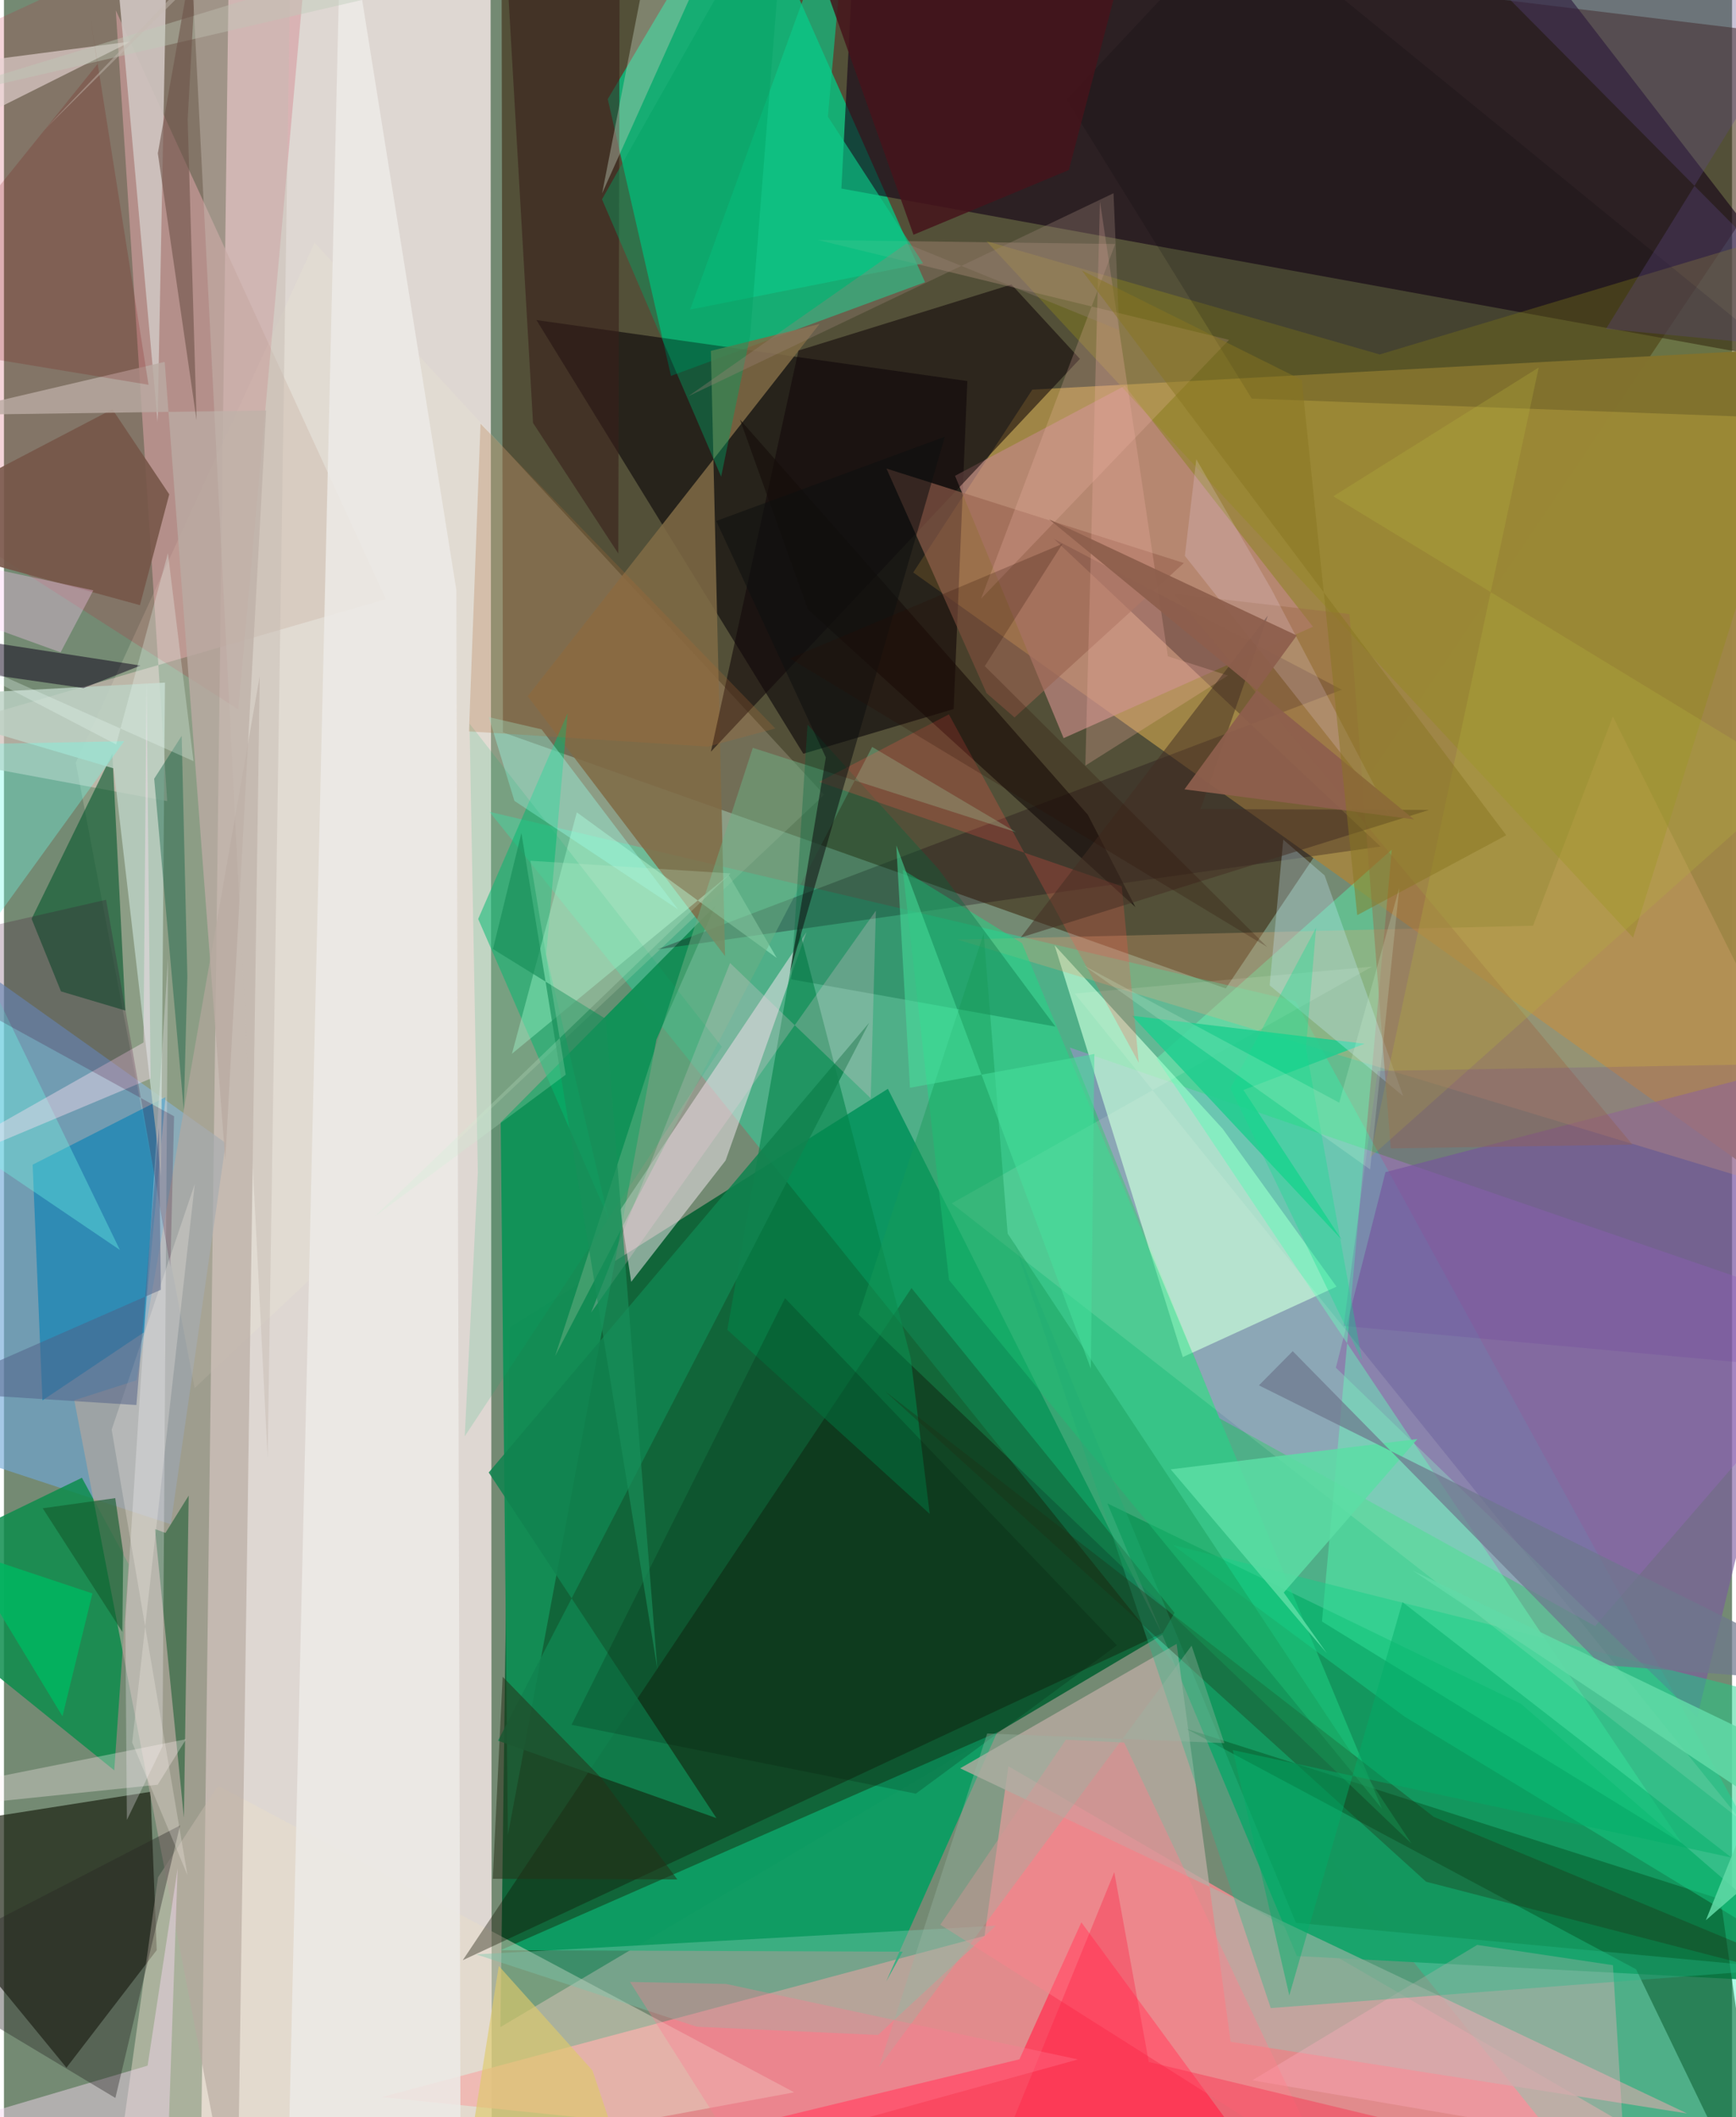<svg xmlns="http://www.w3.org/2000/svg" width="228" height="278" viewBox="0 0 836 1024"><path fill="#748a73" d="M0 0h836v1024H0z"/><path fill="#e9e0dc" fill-opacity=".898" d="M94.894 1074.847L235.975 1086l-.56-1109.856L108.588-2.14z"/><path fill="#382007" fill-opacity=".541" d="M898 20.898l-306.929 457.19-349.677-123.874-.736-413.044z"/><path fill="#005e2f" fill-opacity=".851" d="M560.436 790.626L427.62 526.624 244.6 642.099l-4.425 338.327z"/><path fill="#a08646" fill-opacity=".988" d="M439.89 276.887l57.593-88.434L898 166.783v436.83z"/><path fill="#fc8b93" fill-opacity=".796" d="M885.182 1086l-399.27-231.74-11.54 82.044-291.584 77.991z"/><path fill="#03fdb5" fill-opacity=".322" d="M234.887 392.646l389.902 91.577L898 983.474 792.086 1086z"/><path fill="#0cbd7e" fill-opacity=".851" d="M292.098 47.917L357.426-62l88.17 198.487-122.899 45.312z"/><path fill="#130016" fill-opacity=".604" d="M898 180.931l-492.868-89.73 6.803-132.106L710.387-62z"/><path fill="#13975d" fill-opacity=".988" d="M733.883 824.08l157.04 135.963-265.45-13.974-91.642-218.91z"/><path fill="#c481ea" fill-opacity=".4" d="M898 638.123L515.6 506.654l72.276 179.249L769.76 786.485z"/><path fill="#060007" fill-opacity=".565" d="M466.061 184.307L257.61 154.801l129.099 209.76 72.723-21.625z"/><path fill="#19200f" fill-opacity=".682" d="M73.91 943.205l-3.037-76.57L-62 887.57l92.243 112.485z"/><path fill="#70a8d8" fill-opacity=".627" d="M107.295 552.83L80.691 737.22l-126.828-41.734 32.742-228.498z"/><path fill="#ccbbb4" fill-opacity=".675" d="M54.1 4.986l24.868 382.483L-62 361.288l246.73-71.515z"/><path fill="#148d55" fill-opacity=".98" d="M240.309 542.82l3.488 344.722 71.835-384.722 28.433-64.679z"/><path fill="#0e9d63" fill-opacity=".969" d="M480.476 837.864l-53.68 120.51 7.989-14.422-194.544-.714z"/><path fill="#c1fbd6" fill-opacity=".71" d="M508.27 457.194l81.312 88.77 55.074 76.34-74.377 34.076z"/><path fill="#e8dccb" fill-opacity=".471" d="M103.57 863.603l-29.044 44.395-23.017 165.256 330.772-61.273z"/><path fill="#0d8d4c" fill-opacity=".839" d="M53.36 856.253L-62 763.066l99.708-48.325 22.582 41.757z"/><path fill="#121200" fill-opacity=".373" d="M439.047 623l127.23 157.065-5.673 9.757-338.629 158.25z"/><path fill="#efeed3" fill-opacity=".196" d="M92.235 671.377L34.754 368.906l115.518-251.493 246.52 266.96z"/><path fill="#ff3c58" fill-opacity=".827" d="M119.615 1086l371.635-89.984 29.97-66.247 79.696 108.58z"/><path fill="#79589f" fill-opacity=".612" d="M819.127 830.522L644.345 661.496l24-94.57L898 507.063z"/><path fill="#ebe4e9" fill-opacity=".537" d="M349.11 561.281l39.14-110.473-90.11 134.413 5.297 34.757z"/><path fill="#b5a79e" fill-opacity=".639" d="M64.134 667.586l-30.109 9.668L112.77 1086l10.963-758.91z"/><path fill="#c08882" fill-opacity=".702" d="M633.259 303.139L512.627 357.02l-52.534-126.89 82.176-43.55z"/><path fill="#52ffb3" fill-opacity=".42" d="M557.574 511.941l254.071 379.505-174.027-107.164L671.4 410.909z"/><path fill="#b9aba3" fill-opacity=".788" d="M814.231 1022.195L462.582 855.27l104.717-60.194 26.133 192.468z"/><path fill="#c31b34" fill-opacity=".184" d="M-21.225 17.703l171.122-78.874-36.573 404.265L-62 230.903z"/><path fill="#0880b4" fill-opacity=".631" d="M13.877 563.316l64.26-32.664L67.666 644.43l-49.048 32.884z"/><path fill="#07592e" fill-opacity=".604" d="M27.587 479.5l31.15 9.267-6.285-124.22-39.077 79.872z"/><path fill="#17000e" fill-opacity=".29" d="M316.218 459.168L647.268 333.6 507.99 260.68l157.94 148.748z"/><path fill="#7f6b45" fill-opacity=".855" d="M253.346 336.767l141.205-180.07-52.565 13.002 6.874 292.75z"/><path fill="#06582a" fill-opacity=".518" d="M830.49 918.606L854.03 1086l-64.47-133.538-217.59-116.319z"/><path fill="#dca873" fill-opacity=".314" d="M739.739 447.735l-278.45 6.708L898 586.573 778.341 346.501z"/><path fill="#928a1b" fill-opacity=".384" d="M475.276 116.641l312.849 336.857L898 101.67l-232.467 69.776z"/><path fill="#edeae7" fill-opacity=".839" d="M136.683 1085.567L163.4-62l55.452 347.361 2.08 774.436z"/><path fill="#13080a" fill-opacity=".573" d="M487.407 137.593l-103.033 31.953-42.376 194.017L520.53 173.57z"/><path fill="#1fd886" fill-opacity=".494" d="M666.642 874.816L457.205 619.109l-22.391-198.436 57.7 35.53z"/><path fill="#ffaebe" fill-opacity=".353" d="M778.37 950.486l-65.668-9.799-108.812 65.495 179.785 30.69z"/><path fill="#03ba70" fill-opacity=".514" d="M262.306 461.805L272.7 344.92l-43.286 99.546 63.027 144.776z"/><path fill="#cfc4c0" fill-opacity=".918" d="M79.011-37.385L-10.015-62l61.27 10.007 23.081 255.977z"/><path fill="#bcd2c4" fill-opacity=".82" d="M77.887 330.15l-1.914 238.755L53.1 371.65-62 337.672z"/><path fill="#028349" fill-opacity=".596" d="M447.862 732.239l-9.206-75.524-54.368-209.05-34.34 195.54z"/><path fill="#195c30" fill-opacity=".565" d="M87.061 879.145L73.052 739.54l5.076 1.896 11.242-18.07z"/><path fill="#b9ffda" fill-opacity=".424" d="M245.746 509.677l104.886-86.506 23.216 40.16-96.712-70.427z"/><path fill="#17d088" fill-opacity=".467" d="M677.641 830.307l215.455 130.987-48.851-144.016-278.729-70.007z"/><path fill="#f3d8ef" fill-opacity=".478" d="M84.026 903.673l-5.706 164.47L-62 1037.936l131.495-38.853z"/><path fill="#7bc8ad" fill-opacity=".412" d="M335.193 980.269L228.466 945.26l251.36-13.875-56.981 52.865z"/><path fill="#99634f" fill-opacity=".608" d="M570.801 272.308l-143.86-45.678 48.403 108.629L488.9 347z"/><path fill="#39201a" fill-opacity=".588" d="M297.947-62h-57.355l15.36 266.555 41.25 63.165z"/><path fill="#fec2b3" fill-opacity=".212" d="M592.658 164.369L472.713 289.54l64.89-171.522-143.868-1.949z"/><path fill="#26bb89" fill-opacity=".361" d="M625.011 929.992l237.303 22.19-249.477 19.057-125.02-372.821z"/><path fill="#11834f" fill-opacity=".863" d="M418.542 494.697L234.518 712.189 344.672 879.35l-105.646-37.438z"/><path fill="#6caf83" fill-opacity=".51" d="M489.553 402.464l-69.535-41.19-153.374 294.59 95.626-294.165z"/><path fill="#765548" fill-opacity=".882" d="M79.967 239.092l-27.52-41.157L-62 257.7l127.8 35.002z"/><path fill="#00040c" fill-opacity=".165" d="M898 203.569L597.94-41.27l-83.817 89.45 89.54 144.618z"/><path fill="#ffe" fill-opacity=".114" d="M518.01 480.554l143.853-13.045-203.385 114.51 381.51 298.113z"/><path fill="#00663c" fill-opacity=".333" d="M451.966 420.197l-63.21-69.772-7.894 123.246 127.774 22.844z"/><path fill="#1fcd8e" fill-opacity=".843" d="M545.706 491.28l112.562 13.55-58.657 22.355 47.454 72.31z"/><path fill="#0ccb89" fill-opacity=".627" d="M331.949 149.74l112.691-22.357-46.053-70.998L409.094-62z"/><path fill="#faf4fe" fill-opacity=".286" d="M76.67 844.69l2.702-381.334L58.71 784.42l.759 95.83z"/><path fill="#1e2f13" fill-opacity=".333" d="M426.208 672.879l265.443 205.845L898 964.44l-209.988-54.316z"/><path fill="#e4d2d1" fill-opacity=".651" d="M61.54 20.044l-74.632 9.718L-62-62l19.025 134.347z"/><path fill="#160d0a" fill-opacity=".624" d="M524.36 394.074l-168.272-191.11 32.855 91.803L547.39 438.754z"/><path fill="#c7eeff" fill-opacity=".298" d="M612.298 476.57l6.598-70.476 20.005 17.323 37.992 106.717z"/><path fill="#baaba2" fill-opacity=".808" d="M126.846 198.553l-19.767 362.588-29.321-386.12-109.99 25.778z"/><path fill="#5bdea5" fill-opacity=".843" d="M683.79 696.008l-64.653 74.253 20.847 29.364-75.558-88.949z"/><path fill="#0d0019" fill-opacity=".498" d="M38.492 332.792l27.566-10.878L-62 302.11v16.2z"/><path fill="#169a58" fill-opacity=".416" d="M413.473 635.893l60.493-184.439 11.591 145.173 195.355 295.03z"/><path fill="#9d6a49" fill-opacity=".443" d="M670.886 555.415l116.956-1.788-221.945-266.48 84.995 9.87z"/><path fill="#6efce8" fill-opacity=".345" d="M-62 360.864l120.16-2.369L-62 524.554l118.08 79.994z"/><path fill="#fecaf4" fill-opacity=".345" d="M-36.201 268.442l-17.572 17.695 81.172 29.385 15.809-29.973z"/><path fill="#fc564a" fill-opacity=".243" d="M540.758 428.669l-146.404-50.493 62.793-32.669 91.85 168.529z"/><path fill="#ffcce4" fill-opacity=".231" d="M421.809 440.48l-137.77 194.37 67.236-169.07 68.049 65.426z"/><path fill="#6d778c" fill-opacity=".706" d="M607.127 670.045L898 814.861l-125.48-9.626L623.47 653.51z"/><path fill="#bcccb8" fill-opacity=".408" d="M-62 54.61L319.807-62 289.372 93.508 349.77-41.026z"/><path fill="#f3b2a7" fill-opacity=".267" d="M523.15 370.303l7.067-272.878 32.842 219.988 29.09 9.31z"/><path fill="#105f43" fill-opacity=".412" d="M88.717 472.31l-1.71 64.533-14.335-160.2 13.307-20.747z"/><path fill="#442f23" fill-opacity=".522" d="M578.871 391.325l110.546.416-197.535 61.705 119.572-155.763z"/><path fill="#deca6a" fill-opacity=".639" d="M239.394 950.857l45.331 50.576L313.014 1086l-92.543-15.924z"/><path fill="#ff828e" fill-opacity=".412" d="M541.912 842.788l97.923 206.363-186.859-118.22 60.767-89.482z"/><path fill="#00a163" fill-opacity=".416" d="M289.318 96.396l57.64 134.143 14.047-68.299L378.84-62z"/><path fill="#5f4784" fill-opacity=".325" d="M717.407-11.45L898-39.665 775.01 159.06 898 170.796z"/><path fill="#ffeef3" fill-opacity=".314" d="M-44.828 867.66L-62 877.378l136.363-14.164 13.77-22.044z"/><path fill="#46141b" fill-opacity=".839" d="M515.178 82.22L543.4-25.492 377.57-62l62.434 175.545z"/><path fill="#135c2e" fill-opacity=".631" d="M57.276 789.3l-38.532-59.803 35.091-4.899 3.866 26.399z"/><path fill="#041000" fill-opacity=".18" d="M274.572 834.225l103.299-206.33L538.389 795.78l-97.25 71.758z"/><path fill="#fadef0" fill-opacity=".427" d="M68.978 329.242l-1.477 174.984L-62 577.448l132.937-55.757z"/><path fill="#9bffea" fill-opacity=".376" d="M260.092 352.752l-25.538-5.917 12.39 40.527 79.225 52.524z"/><path fill="#770500" fill-opacity=".18" d="M41.26 5.104l3.997 25.876L-62 164.267l131.946 21.839z"/><path fill="#b3b13b" fill-opacity=".29" d="M660.734 559.95l206.191-183.706-223.83-136.203 99.372-62.288z"/><path fill="#263018" fill-opacity=".525" d="M241.26 810.982l-4.793 97.714 89.301.317-36.682-48.9z"/><path fill="#6e544a" fill-opacity=".6" d="M94.045-36.163L74.438 74.161 93.19 203.297 88.87 57.913z"/><path fill="#61d9a6" fill-opacity=".859" d="M846.988 870.04L681.52 759.653 898 863.905l-74.67 64.845z"/><path fill="#282525" fill-opacity=".373" d="M85.19 882.896l-126.881 65.516 37.12 31.214 58.478 35.082z"/><path fill="#c5bbb2" fill-opacity=".447" d="M91.191-8.306L19.378 62.936 139.208-62l-11.637 767.139z"/><path fill="#3e002b" fill-opacity=".216" d="M-62 460.647l144.3 79.261-1.77 72.79-31.118-177.513z"/><path fill="#f5e0ff" fill-opacity=".188" d="M576.817 222.132l36.356 62.889 57.18 109.057-99.068-125.244z"/><path fill="#8d5f4c" fill-opacity=".933" d="M571.094 381.771l54.338-74.415-119.867-56.214 176.568 145.172z"/><path fill="#0d100f" fill-opacity=".545" d="M344.57 251.983l53.036 114.358-17.394 103.967 74.952-259.084z"/><path fill="#00b76b" fill-opacity=".141" d="M225.227 349.998L347.273 506.25 222.92 694.695l6.333-127.683z"/><path fill="#ac6834" fill-opacity=".251" d="M373.16 352.343l-32.627 8.757-115.569-7.335 5.58-148.835z"/><path fill="#9a8377" fill-opacity=".341" d="M436.574 117.796l-105.54 73.88L536.77 93.467l2.774 66.193z"/><path fill="#fdf6eb" fill-opacity=".255" d="M62.025 842.758l26.76 64.216L52.11 691.458 92.327 572.63z"/><path fill="#887521" fill-opacity=".478" d="M627.831 183.75l-106.323-52.905 205.248 273.13-72.077 38.651z"/><path fill="#4f6086" fill-opacity=".506" d="M64.069 679.569l-100.679-6.4 112.508-49.342-.914-78.443z"/><path fill="#ff2143" fill-opacity=".357" d="M858.3 1070.49L463.544 1086l73.593-180.487 16.704 91.784z"/><path fill="#00ad69" fill-opacity=".455" d="M676.546 774.87l-54.73 190.255-27.352-118.68 241.233 51.989z"/><path fill="#48e09d" fill-opacity=".525" d="M527.5 509.778l-89.208 16.343-6.596-117.205 94.105 253.065z"/><path fill="#00b560" fill-opacity=".859" d="M42.799 770.687l-92.913-30.935L-62 680.996l90.31 149.122z"/><path fill="#eafef7" fill-opacity=".282" d="M54.288 360.058L79.32 267.55l12.372 100.59L-62 299.527z"/><path fill="#642f9e" fill-opacity=".161" d="M648.085 641.298L898 664.255V513.94l-233.436 4.035z"/><path fill="#9bb6a2" fill-opacity=".376" d="M423.283 999.83L574.54 795.953l15.836 47.125-114.718-4.654z"/><path fill="#ff7c91" fill-opacity=".337" d="M349.344 959.56l-46.494-.967 52.462 82.846 164.283-45.367z"/><path fill="#198f5a" fill-opacity=".659" d="M250.324 402.904l65.785 404.488-24.92-314.553-54.626-33.82z"/><path fill="#11df8d" fill-opacity=".333" d="M593.339 526.344l63.724 131.821-27.192-151.378 4.907-58.078z"/><path fill="#c8f3d3" fill-opacity=".22" d="M254.7 416.322l17.062 103.48-92.288 68.49 172.01-165.852z"/><path fill="#2c0b03" fill-opacity=".224" d="M380.275 318.45l131.801-55.415-37.58 59.153 136.658 135.866z"/><path fill="#dbffe1" fill-opacity=".188" d="M675.006 429.49l-14.091 136.133L522.419 467l123.529 66.318z"/></svg>